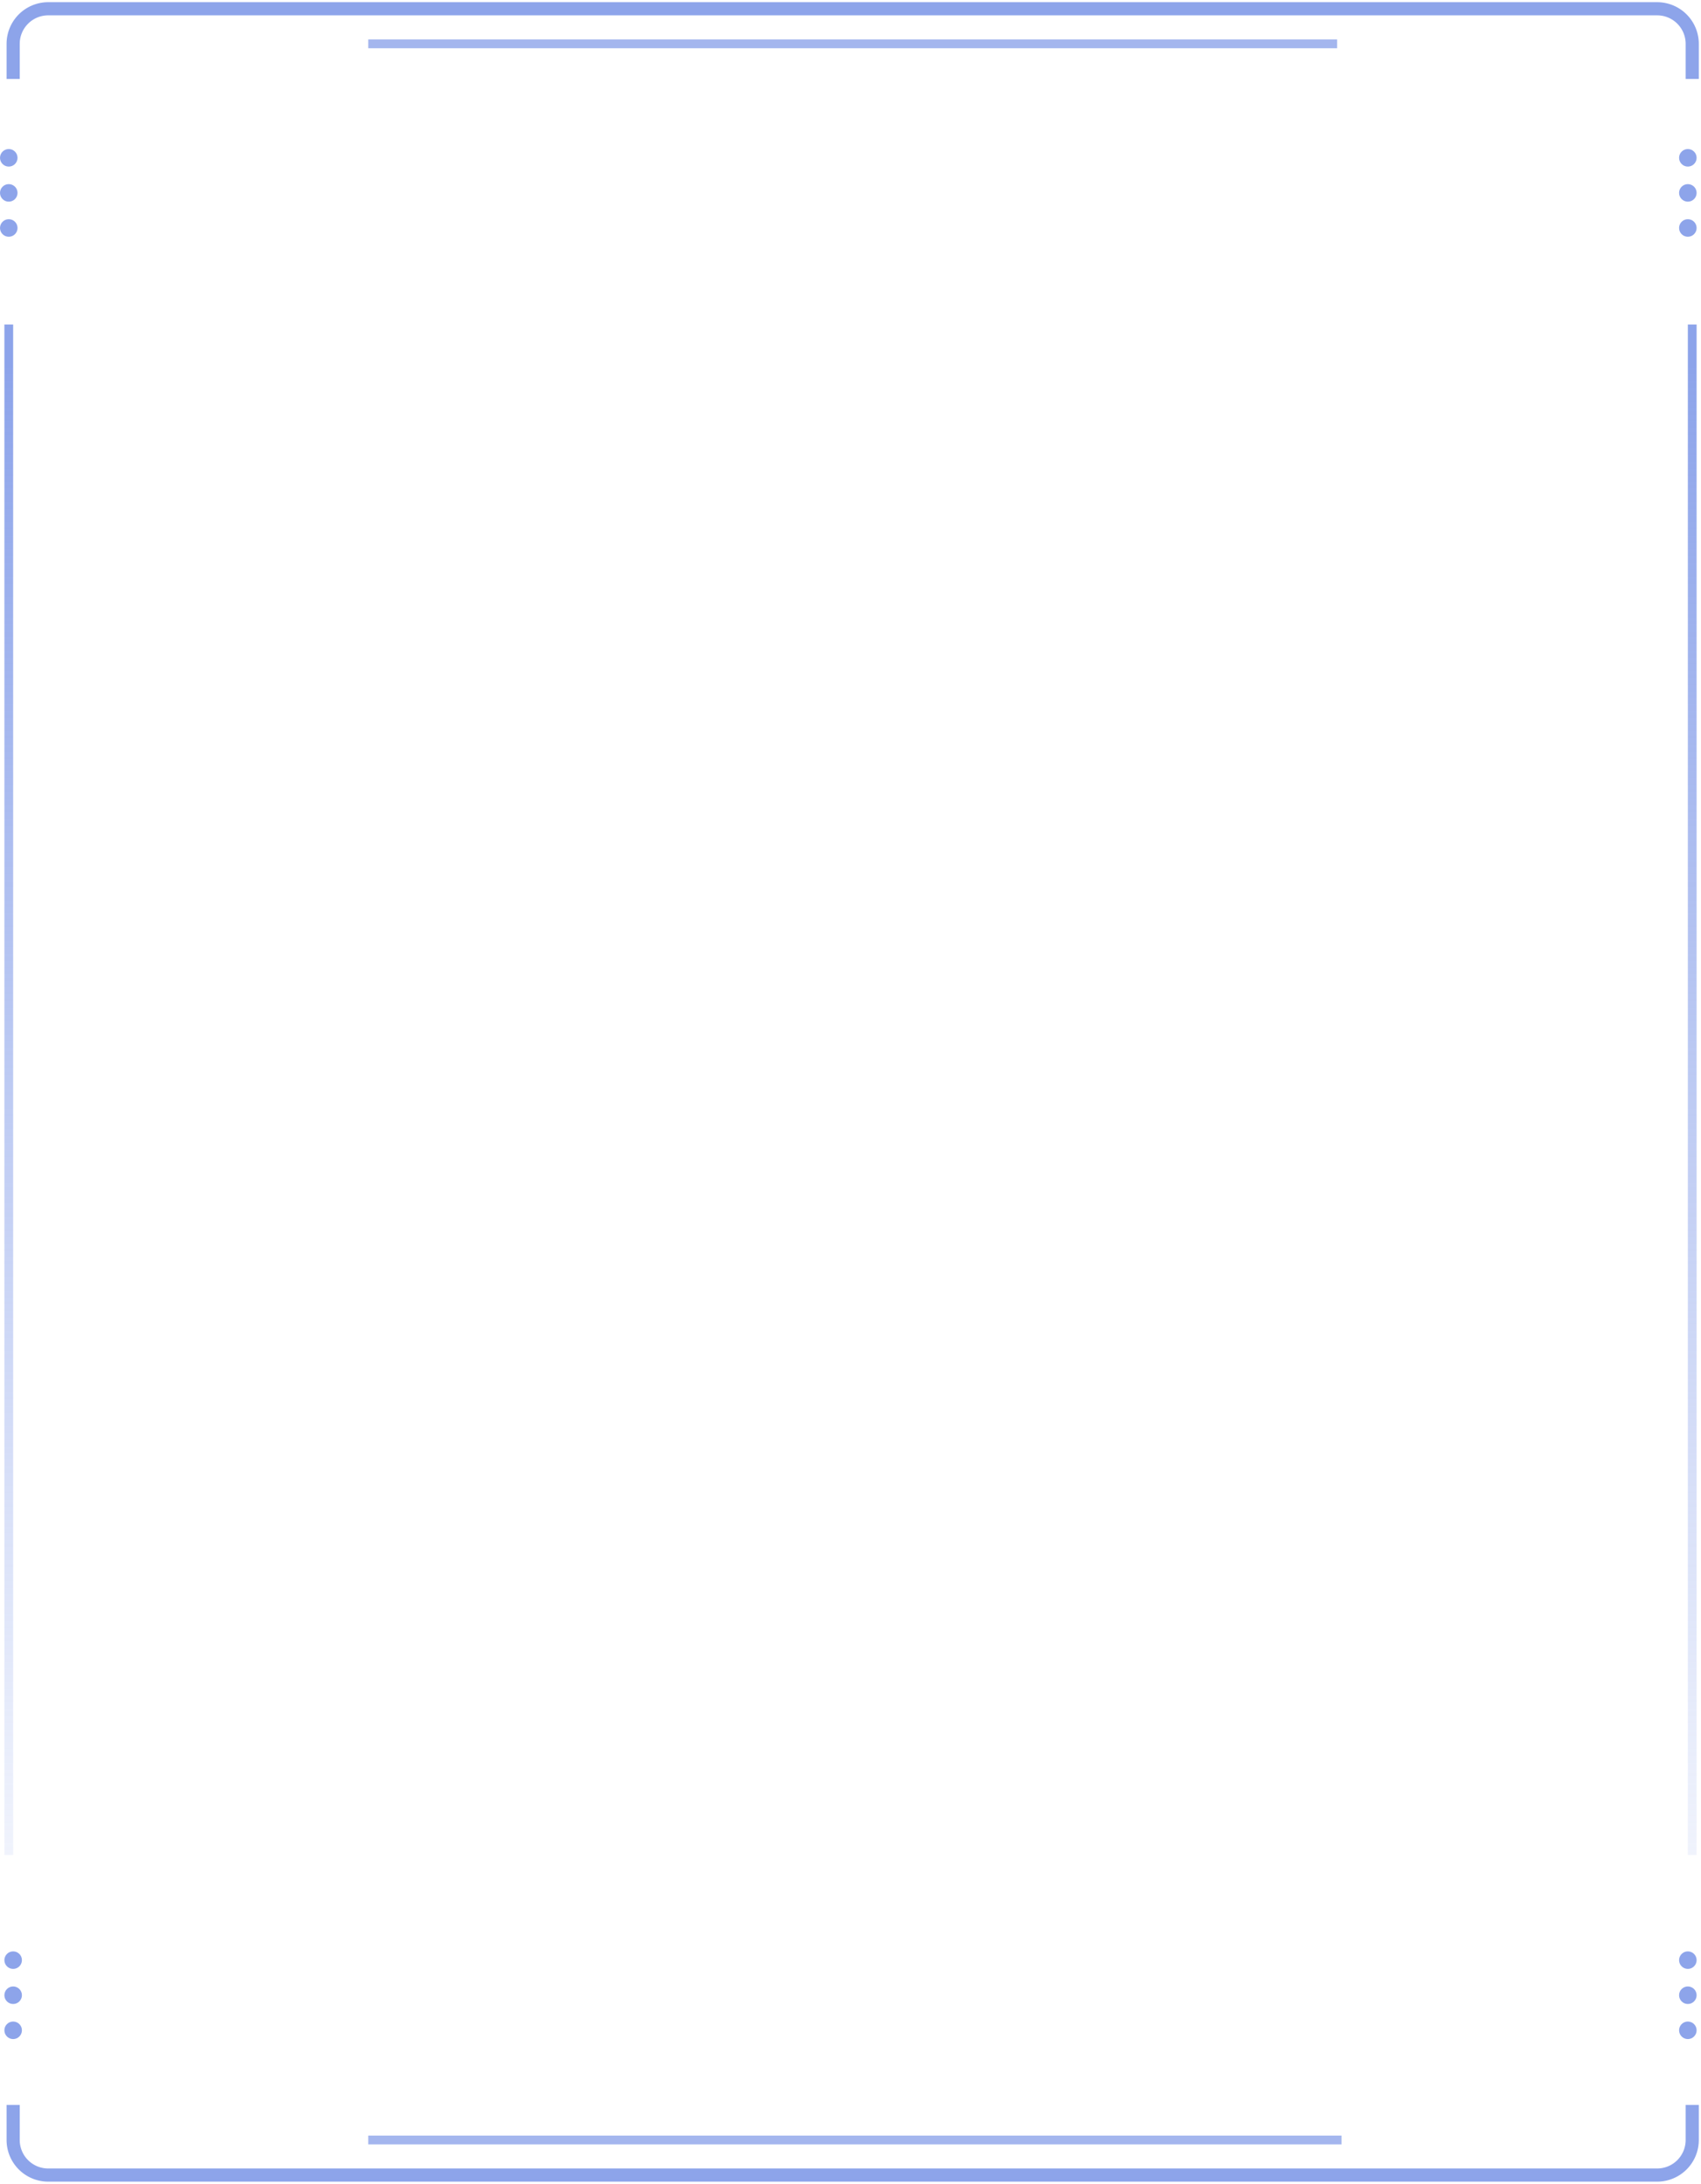 <svg width="388" height="498" fill="none" xmlns="http://www.w3.org/2000/svg"><circle cx="2" cy="35.988" r="2" transform="rotate(90 2 35.988)" fill="#8DA4EA"/><circle cx="2" cy="43.988" r="2" transform="rotate(90 2 43.988)" fill="#8DA4EA"/><circle cx="2" cy="51.988" r="2" transform="rotate(90 2 51.988)" fill="#8DA4EA"/><circle cx="385" cy="35.988" r="2" transform="rotate(90 385 35.988)" fill="#8DA4EA"/><circle cx="385" cy="43.988" r="2" transform="rotate(90 385 43.988)" fill="#8DA4EA"/><circle cx="385" cy="51.988" r="2" transform="rotate(90 385 51.988)" fill="#8DA4EA"/><circle cx="3" cy="446.988" r="2" transform="rotate(90 3 446.988)" fill="#8DA4EA"/><circle cx="3" cy="454.988" r="2" transform="rotate(90 3 454.988)" fill="#8DA4EA"/><circle cx="3" cy="462.988" r="2" transform="rotate(90 3 462.988)" fill="#8DA4EA"/><circle cx="385" cy="446.988" r="2" transform="rotate(90 385 446.988)" fill="#8DA4EA"/><circle cx="385" cy="454.988" r="2" transform="rotate(90 385 454.988)" fill="#8DA4EA"/><circle cx="385" cy="462.988" r="2" transform="rotate(90 385 462.988)" fill="#8DA4EA"/><path d="M2 74v349" stroke="url(#paint0_linear_68_1227)" stroke-width="2"/><path d="M386 74v349" stroke="url(#paint1_linear_68_1227)" stroke-width="2"/><path d="M3 18v-8a8 8 0 018-8h367a8 8 0 018 8v8m0 462v8a8 8 0 01-8 8H11a8 8 0 01-8-8v-8" stroke="#8DA4EA" stroke-width="3"/><path opacity=".8" stroke="#8DA4EA" stroke-width="2" d="M305 10H84m0 478h222"/><defs><linearGradient id="paint0_linear_68_1227" x1="2" y1="83.076" x2="1.999" y2="474.979" gradientUnits="userSpaceOnUse"><stop stop-color="#8DA4EA"/><stop offset="1" stop-color="#8DA4EA" stop-opacity="0"/></linearGradient><linearGradient id="paint1_linear_68_1227" x1="386" y1="83.076" x2="385.999" y2="474.979" gradientUnits="userSpaceOnUse"><stop stop-color="#8DA4EA"/><stop offset="1" stop-color="#8DA4EA" stop-opacity="0"/></linearGradient></defs></svg>